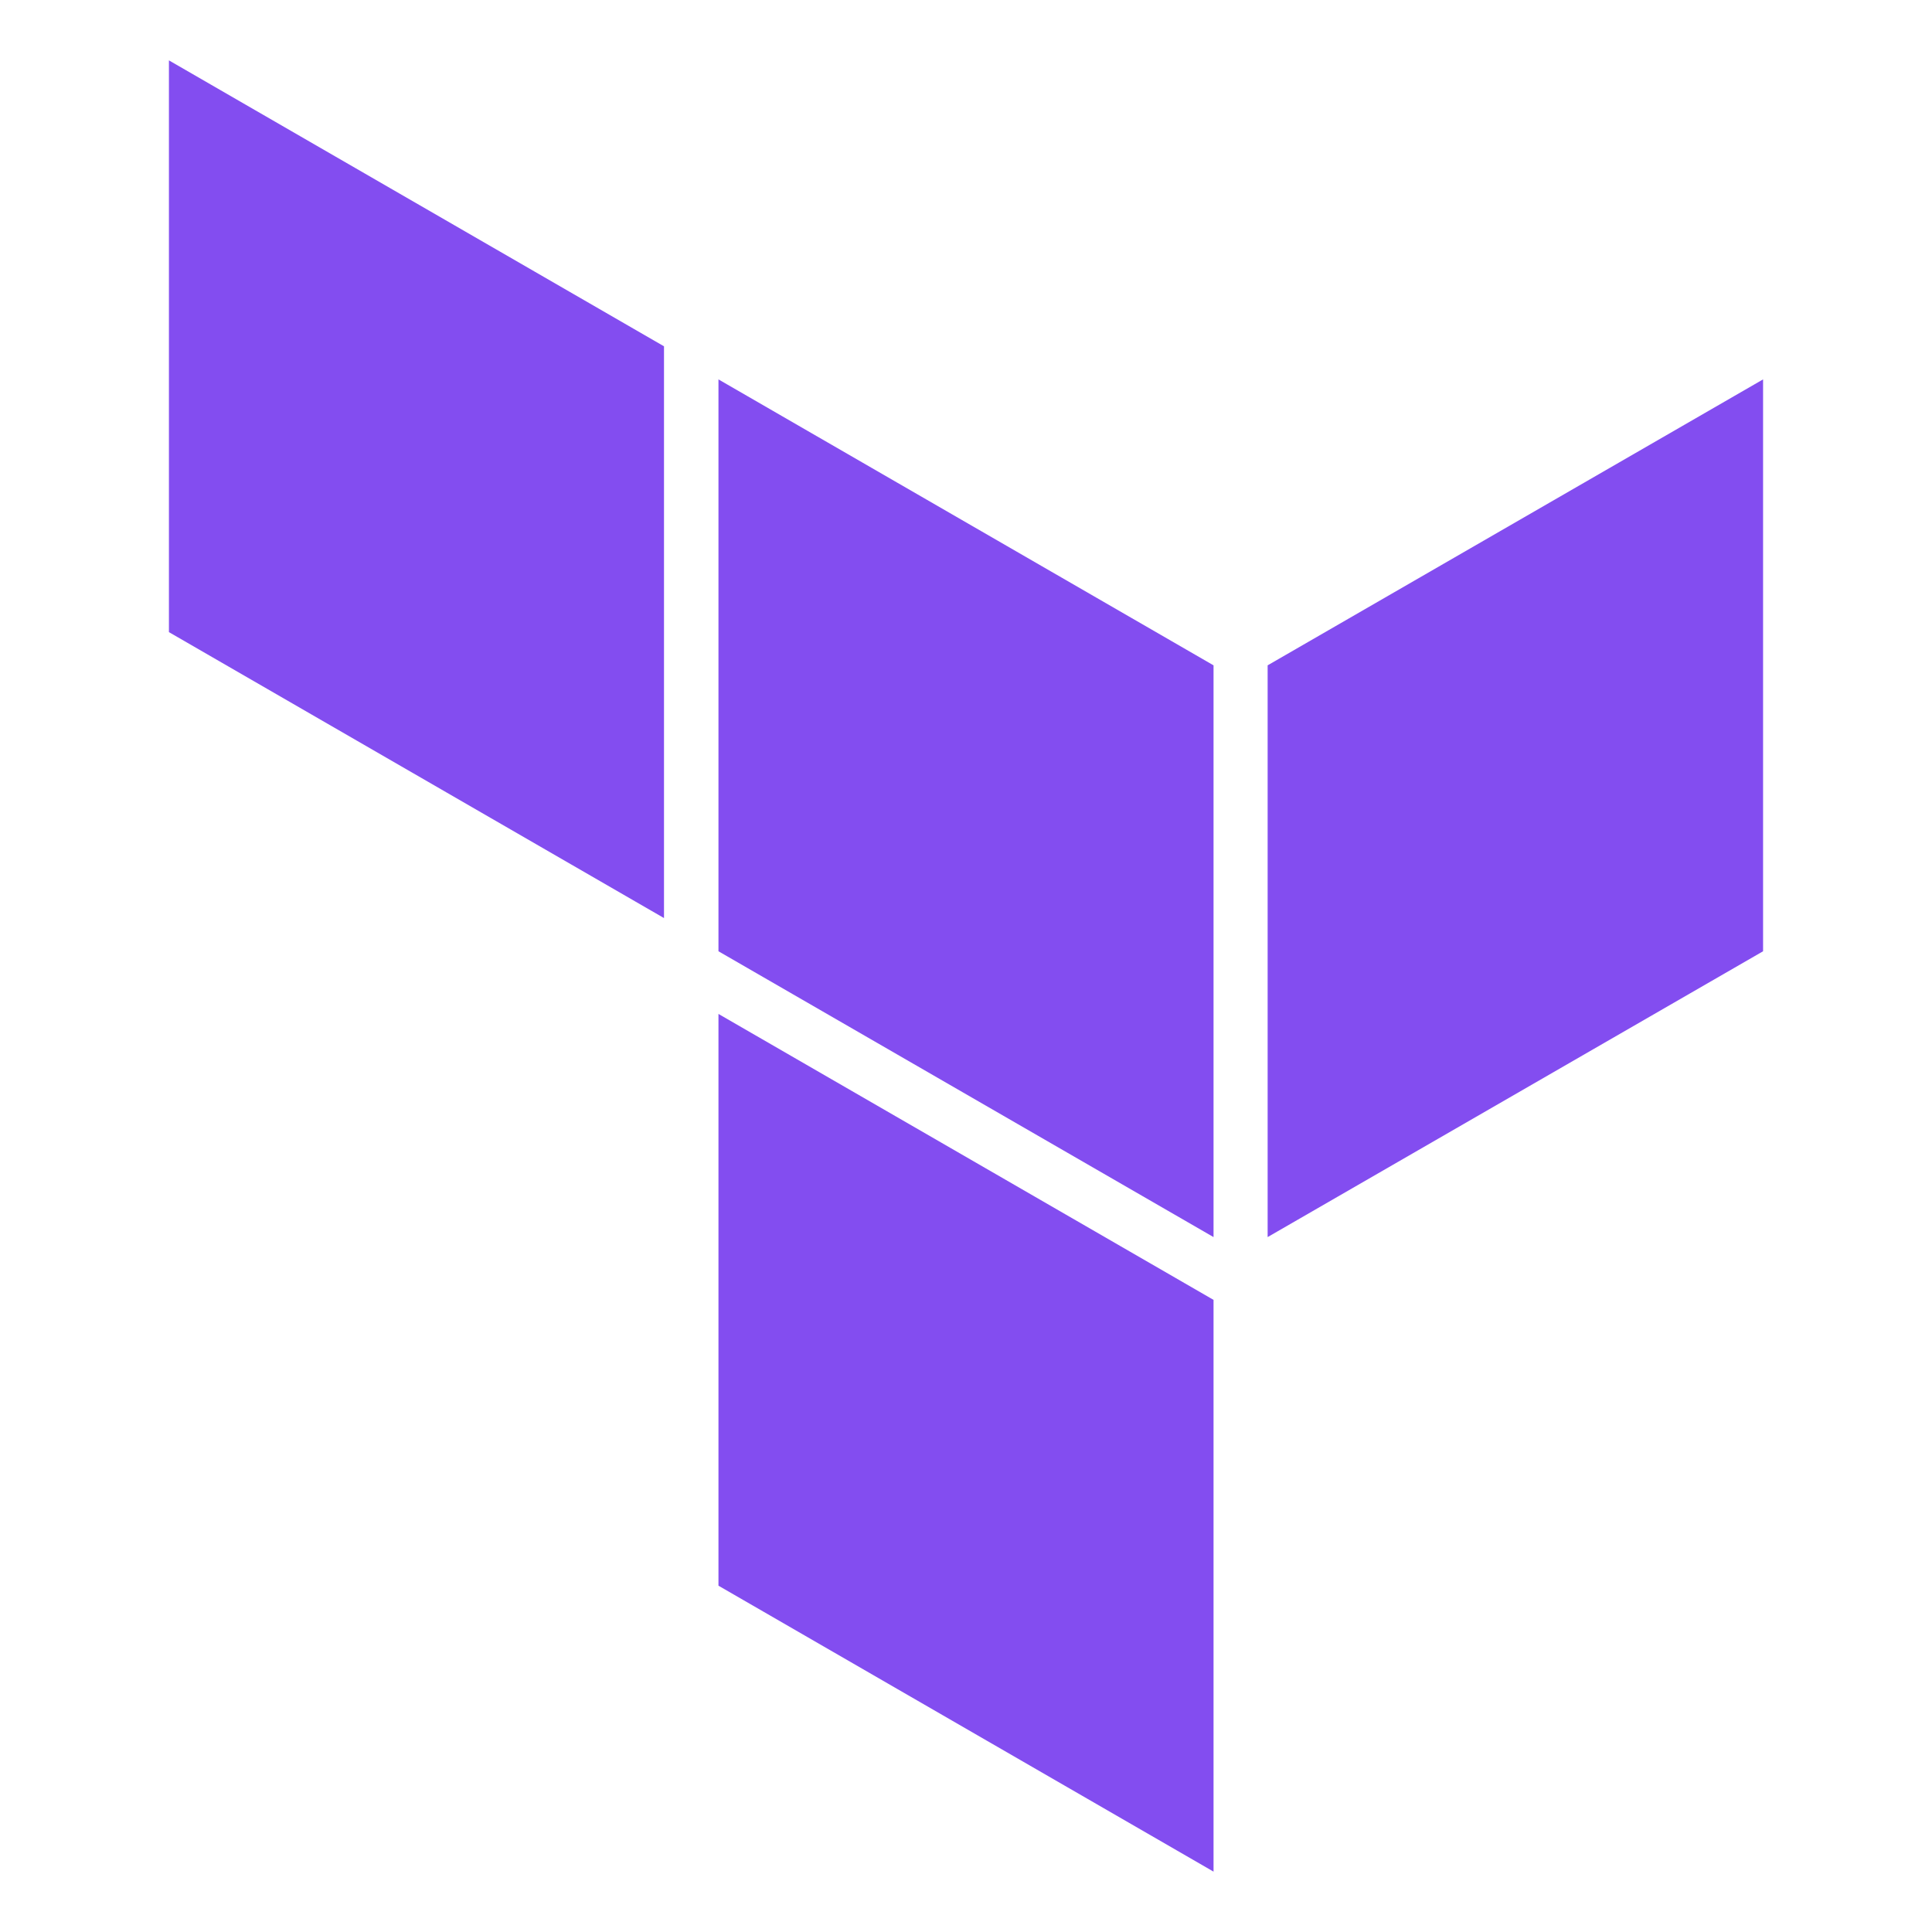 <!-- Copyright 2000-2022 JetBrains s.r.o. and contributors. Use of this source code is governed by the Apache 2.0 license. -->
<svg width="16" height="16" viewBox="0 0 16 16" fill="none" xmlns="http://www.w3.org/2000/svg">
<path fill-rule="evenodd" clip-rule="evenodd" d="M5.95 3.142L10.05 5.51V10.245L5.95 7.878V3.142Z" fill="#834DF0"/>
<path fill-rule="evenodd" clip-rule="evenodd" d="M10.498 5.51V10.245L14.601 7.878V3.142L10.498 5.51Z" fill="#834DF0"/>
<path fill-rule="evenodd" clip-rule="evenodd" d="M1.399 0.5V5.235L5.499 7.603V2.868L1.399 0.5Z" fill="#834DF0"/>
<path fill-rule="evenodd" clip-rule="evenodd" d="M5.95 13.132L10.05 15.5V10.795V10.765L5.95 8.397V13.132Z" fill="#834DF0"/>
</svg>
